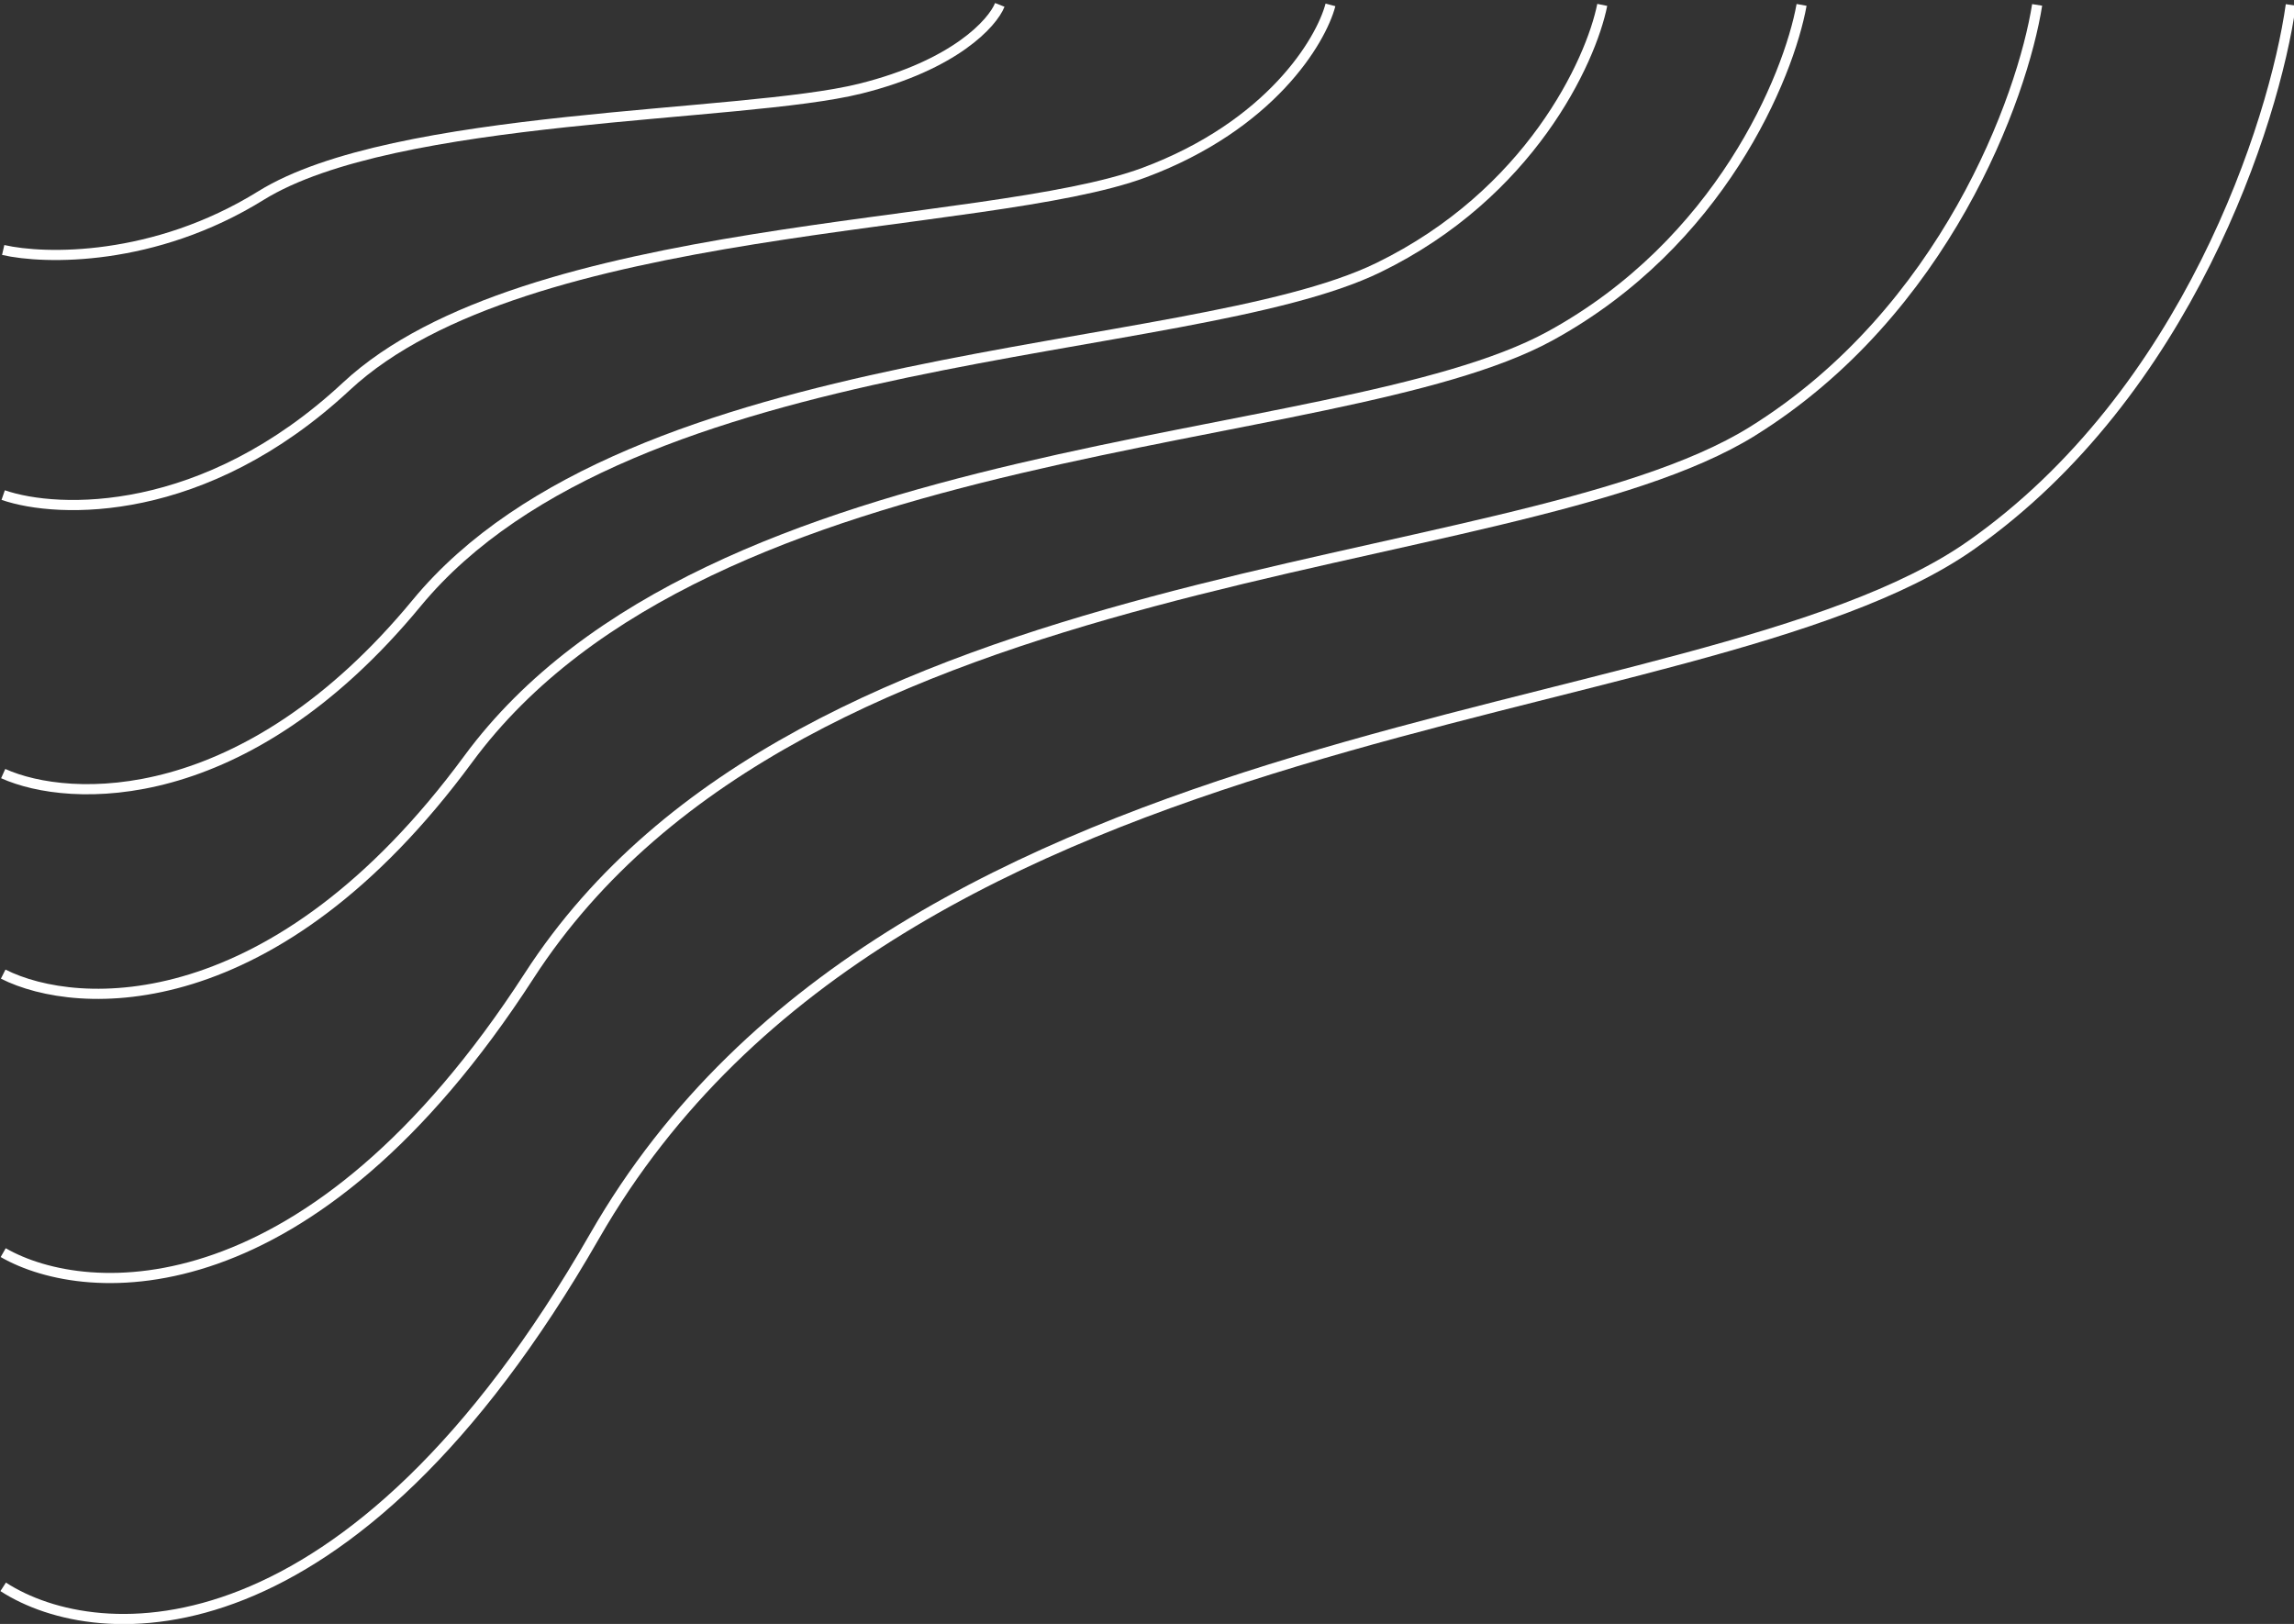 <svg width="226" height="160" viewBox="0 0 226 160" fill="none" xmlns="http://www.w3.org/2000/svg">
<rect x="0" y="0" width="226" height="160" fill="#333333" stroke="none"/>
<g clip-path="url(#clip0_506_4297)">
<path d="M0.313 156.348C9.658 162.394 34.395 163.944 58.588 121.774C88.829 69.063 167.411 72.464 194.12 53.76C215.488 38.797 224.067 12.007 225.686 0.482" stroke="white"/>
<path d="M0.314 95.978C7.66 99.681 27.107 100.631 46.126 74.795C69.9 42.5 131.676 44.584 152.673 33.124C169.471 23.956 176.215 7.543 177.488 0.482" stroke="white"/>
<path d="M0.314 48.779C5.736 50.652 20.088 51.132 34.125 38.066C51.67 21.733 97.263 22.786 112.76 16.991C125.157 12.354 130.135 4.053 131.074 0.482" stroke="white"/>
<path d="M0.315 123.419C8.623 128.187 30.617 129.409 52.127 96.149C79.015 54.574 148.883 57.256 172.63 42.504C191.628 30.702 199.256 9.572 200.695 0.482" stroke="white"/>
<path d="M0.314 76.22C6.846 79.158 24.138 79.91 41.048 59.42C62.187 33.807 117.117 35.459 135.787 26.371C150.723 19.1 156.72 6.082 157.852 0.482" stroke="white"/>
<path d="M0.314 24.63C4.385 25.567 15.162 25.807 25.701 19.274C38.875 11.107 73.109 11.634 84.745 8.736C94.053 6.418 97.791 2.267 98.496 0.482" stroke="white"/>
</g>
<defs>
<clipPath id="clip0_506_4297">
<rect width="226" height="160" fill="white" transform="matrix(-1 8.74228e-08 8.74228e-08 1 226 0)"/>
</clipPath>
</defs>
</svg>
